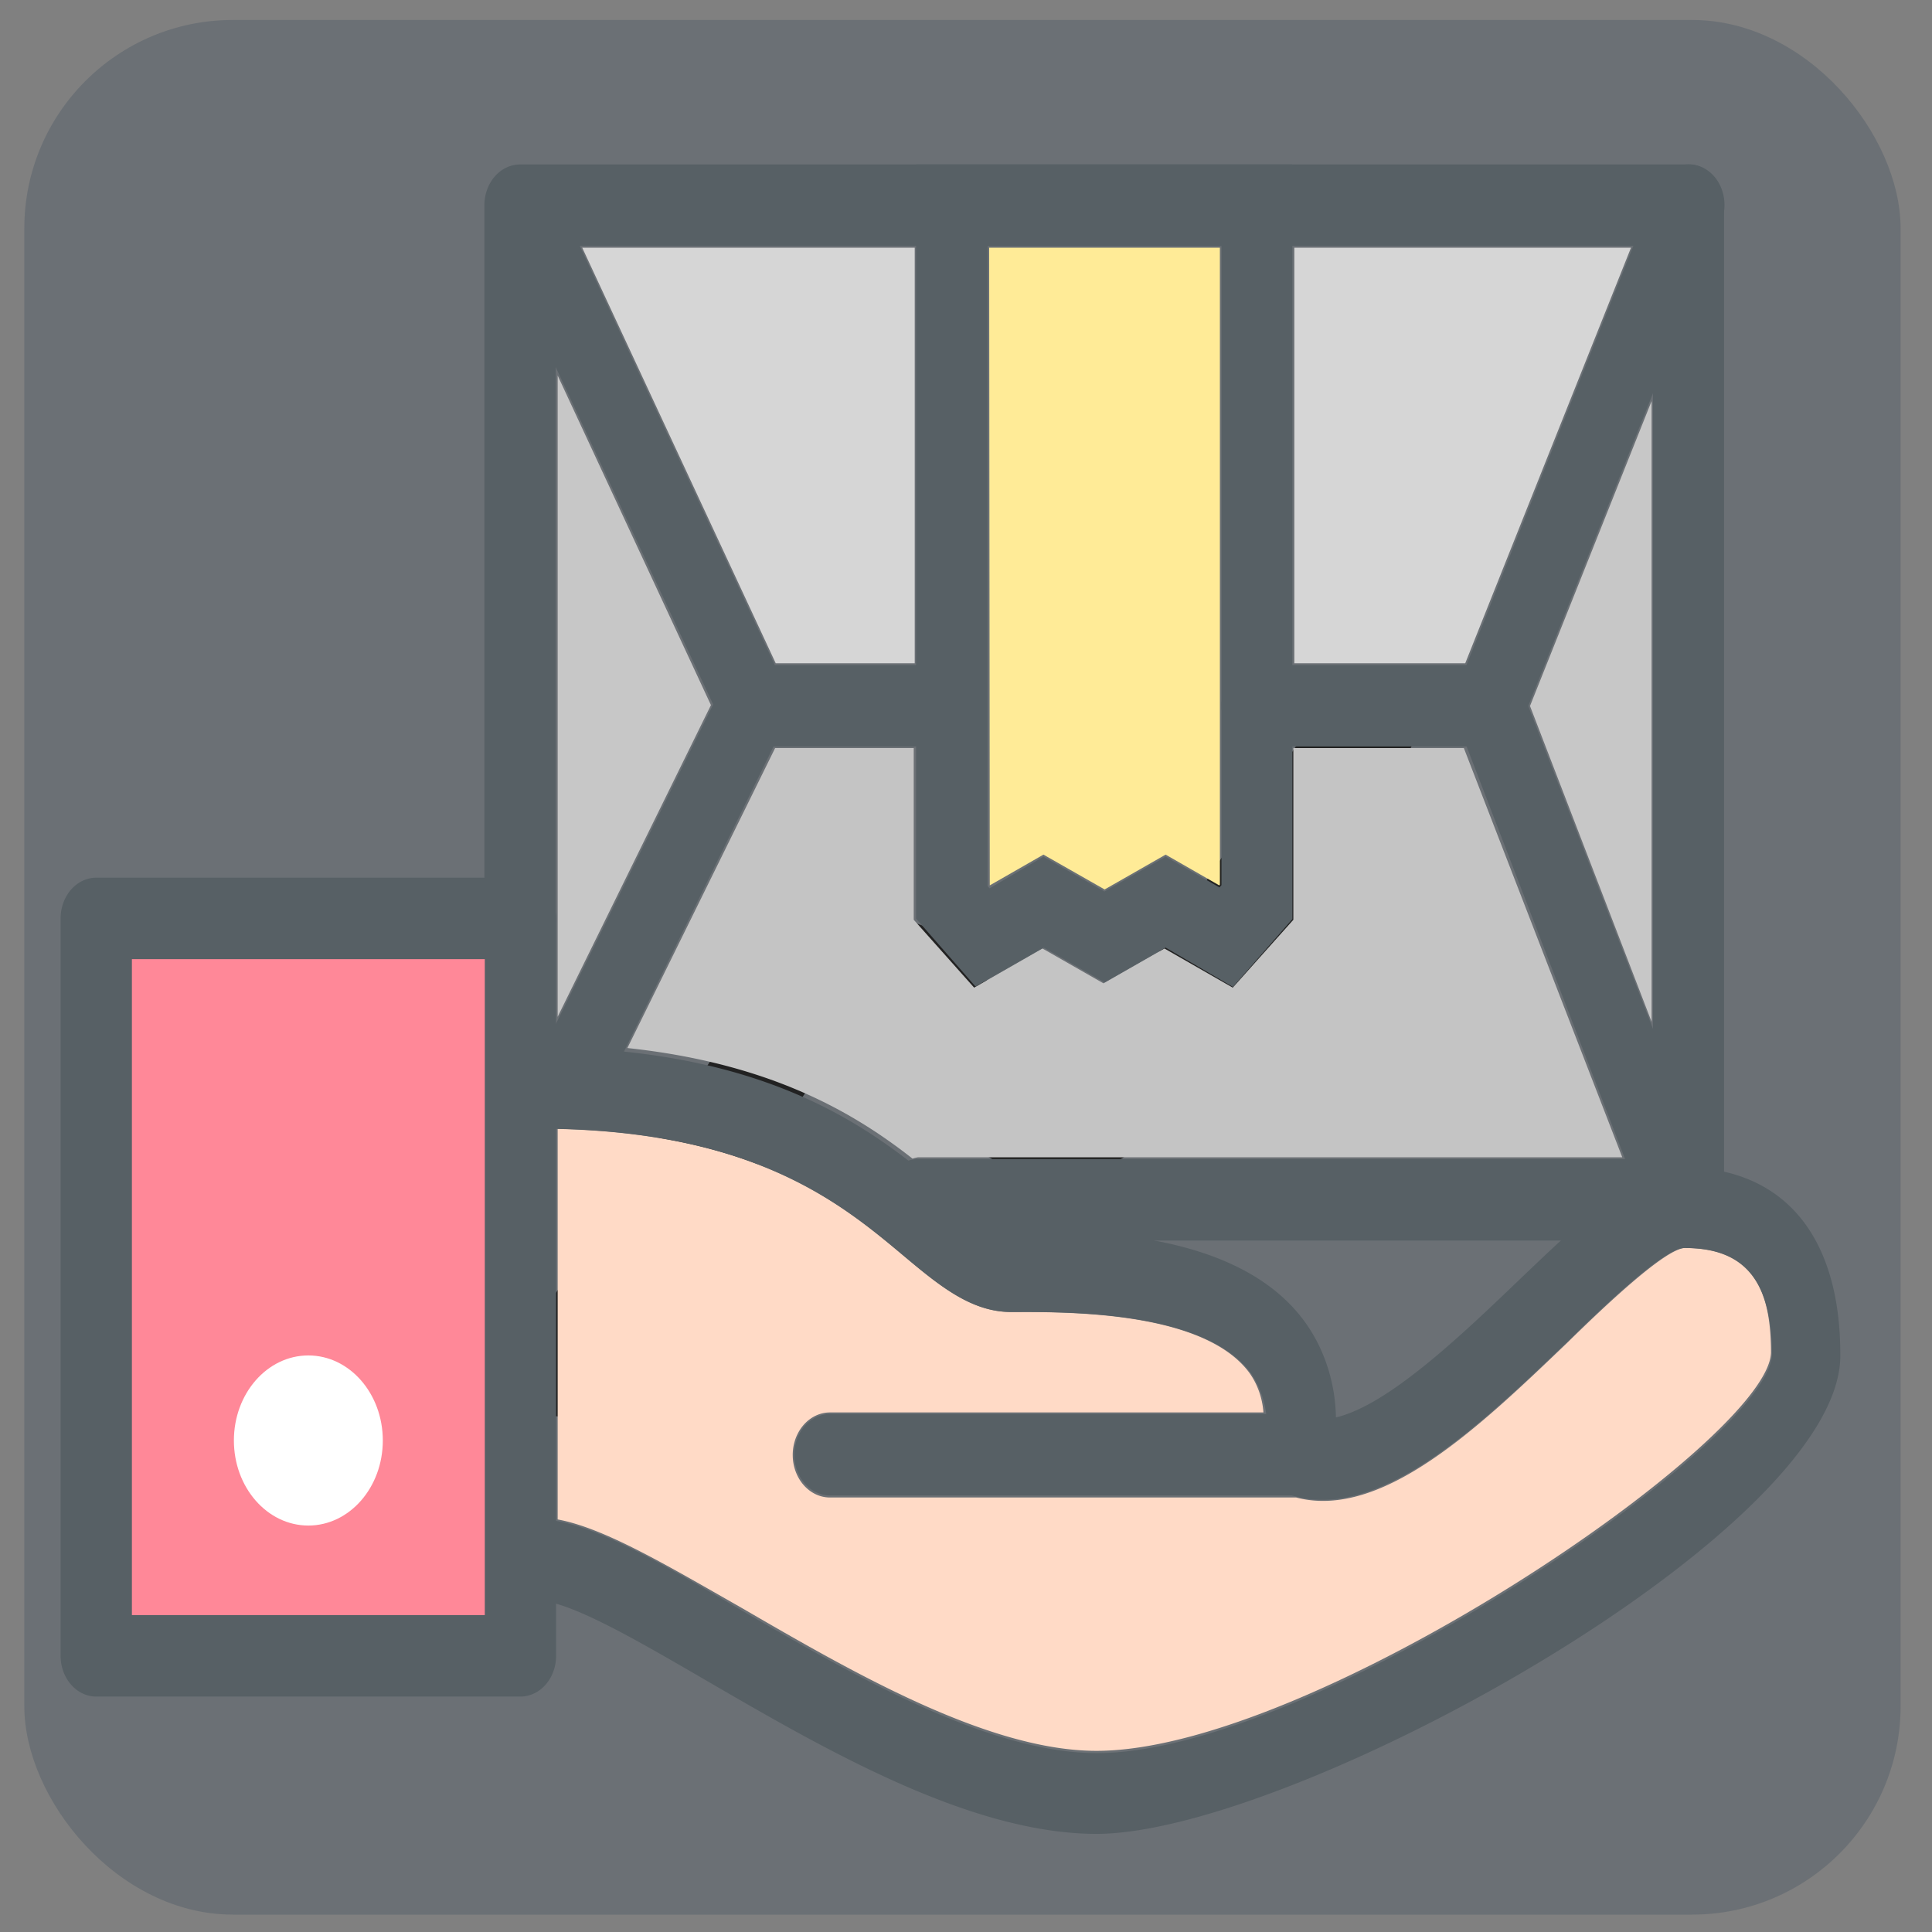 <?xml version="1.0" encoding="UTF-8" standalone="no"?>
<!-- Uploaded to: SVG Repo, www.svgrepo.com, Generator: SVG Repo Mixer Tools -->

<svg
   width="800px"
   height="800px"
   viewBox="0 0 24 24"
   fill="none"
   version="1.1"
   id="svg1"
   sodipodi:docname="bkgrnd.svg"
   inkscape:version="1.3.2 (091e20e, 2023-11-25, custom)"
   xmlns:inkscape="http://www.inkscape.org/namespaces/inkscape"
   xmlns:sodipodi="http://sodipodi.sourceforge.net/DTD/sodipodi-0.dtd"
   xmlns="http://www.w3.org/2000/svg"
   xmlns:svg="http://www.w3.org/2000/svg">
  <rect x="0" y="0" width="24" height="24" fill="#808080" stroke="none"/>
  <defs
     id="defs1" />
  <sodipodi:namedview
     id="namedview1"
     pagecolor="#ffffff"
     bordercolor="#000000"
     borderopacity="0.25"
     inkscape:showpageshadow="2"
     inkscape:pageopacity="0.0"
     inkscape:pagecheckerboard="0"
     inkscape:deskcolor="#d1d1d1"
     inkscape:zoom="0.79125"
     inkscape:cx="400"
     inkscape:cy="400"
     inkscape:window-width="1600"
     inkscape:window-height="829"
     inkscape:window-x="-8"
     inkscape:window-y="-8"
     inkscape:window-maximized="1"
     inkscape:current-layer="svg1" />
  <rect
     x="0.302"
     y="0.248"
     width="23.308"
     height="23.536"
     rx="2.59"
     fill="#2a4157"
     fill-opacity="0.24"
     id="rect1"
     style="stroke-width:1.301" />
  <path
     d="M17 9L13.956 13.566C13.53 14.205 12.573 14.146 12.229 13.459L11.771 12.541C11.427 11.854 10.47 11.795 10.044 12.434L7 17"
     stroke="#222222"
     stroke-width="1.2"
     stroke-linecap="round"
     stroke-linejoin="round"
     id="path1" />
  <g
     id="hand-package"
     transform="matrix(0.246,0,0,0.281,0.753,-0.233)">
    <g
       id="hand-package-2"
       data-name="hand-package">
      <g
         id="fill">
        <rect
           class="cls-1"
           x="1.8"
           y="41.43"
           width="21.42"
           height="32.6"
           id="rect1-7"
           style="fill:#ff8898" />
        <polygon
           class="cls-2"
           points="25.1,41.44 25.1,17.43 32.84,32 25.1,45.78 25.1,41.53 "
           id="polygon1"
           style="fill:#c7c7c7" />
        <path
           class="cls-3"
           d="m 36.08,33.9 h 7 v 7.59 l 3.05,3 3.45,-1.73 3.08,1.54 3.08,-1.54 3.45,1.73 3.06,-3 V 33.9 h 8.61 l 8,18.09 H 43.3 a 1.78,1.78 0 0 0 -0.28,0.06 c -2.91,-2 -7.12,-4.21 -14.4,-4.89 z"
           id="path1-3"
           style="fill:#c4c4c4" />
        <polygon
           class="cls-2"
           points="74.2,32.04 80.34,18.56 80.34,46 "
           id="polygon2"
           style="fill:#c7c7c7" />
        <polygon
           class="cls-4"
           points="62.3,30.15 62.3,11.78 79.3,11.78 70.93,30.15 "
           id="polygon3"
           style="fill:#d6d6d6" />
        <polygon
           class="cls-4"
           points="26.34,11.78 43.13,11.78 43.13,30.15 36.11,30.15 "
           id="polygon4"
           style="fill:#d6d6d6" />
        <polygon
           class="cls-5"
           points="58.51,39.97 55.8,38.61 52.72,40.15 49.63,38.61 46.92,39.97 46.89,11.78 58.54,11.78 58.54,39.93 "
           id="polygon5"
           style="fill:#ffeb97" />
        <path
           class="cls-6"
           d="M 52.31,78.23 C 46.82,78.23 39.92,74.72 34.37,71.9 30.56,70 27.45,68.38 25.1,68 V 50.73 c 10.1,0.21 14.37,3.33 17.49,5.62 1.81,1.33 3.41,2.48 5.41,2.48 h 0.21 c 2.89,0 9.57,0 11.83,2.7 a 3.2,3.2 0 0 1 0.7,1.74 H 38.85 a 1.88,1.88 0 0 0 0,3.76 h 23.54 c 4.37,1 9.31,-3.17 13.69,-6.84 C 78,58.54 81,56.06 82,56 c 3.06,0 4.37,1.38 4.37,4.61 -0.05,3.85 -23.15,17.62 -34.06,17.62 z"
           id="path5"
           style="fill:#ffdac6" />
        <circle
           class="cls-7"
           cx="12.51"
           cy="64.51"
           r="3.76"
           id="circle5"
           style="fill:#ffffff" />
      </g>
      <g
         id="outline">
        <path
           class="cls-8"
           d="M 82.21,55.67 H 43.3 a 1.8,1.8 0 1 1 0,-3.6 H 80.41 V 11.7 H 25 v 29.83 a 1.8,1.8 0 1 1 -3.6,0 V 9.9 a 1.8,1.8 0 0 1 1.8,-1.8 h 59 A 1.8,1.8 0 0 1 84,9.9 v 44 a 1.8,1.8 0 0 1 -1.79,1.77 z"
           id="path6"
           style="fill:#576065" />
        <path
           class="cls-8"
           d="M 26.34,49.2 A 1.8,1.8 0 0 1 24.77,46.52 L 33.42,31.14 A 1.8,1.8 0 0 1 35,30.23 h 10 a 1.8,1.8 0 0 1 0,3.6 h -9 l -8.09,14.45 a 1.8,1.8 0 0 1 -1.57,0.92 z"
           id="path7"
           style="fill:#576065" />
        <path
           class="cls-8"
           d="M 81.33,54.7 A 1.8,1.8 0 0 1 79.68,53.62 L 71,33.83 H 60.42 a 1.8,1.8 0 0 1 0,-3.6 h 11.72 a 1.8,1.8 0 0 1 1.65,1.08 L 83,52.18 a 1.8,1.8 0 0 1 -1.65,2.52 z"
           id="path8"
           style="fill:#576065" />
        <path
           class="cls-8"
           d="M 72.14,33.83 A 1.78,1.78 0 0 1 71.4,33.67 1.8,1.8 0 0 1 70.51,31.29 L 80.58,9.15 a 1.801,1.801 0 0 1 3.28,1.49 L 73.78,32.77 a 1.8,1.8 0 0 1 -1.64,1.06 z"
           id="path9"
           style="fill:#576065" />
        <path
           class="cls-8"
           d="m 35,33.83 a 1.8,1.8 0 0 1 -1.59,-1 L 21.63,10.74 A 1.801,1.801 0 0 1 24.81,9.05 L 36.57,31.18 A 1.8,1.8 0 0 1 35,33.83 Z"
           id="path10"
           style="fill:#576065" />
        <path
           class="cls-8"
           d="m 46.2,44.44 -3,-3 V 8.1 h 19 v 33.36 l -3,3 -3.4,-1.74 -3.08,1.54 -3.08,-1.54 z m 3.43,-5.74 3.08,1.54 3.09,-1.54 2.72,1.36 0.1,-0.1 V 11.7 H 46.81 V 40 l 0.1,0.1 z"
           id="path11"
           style="fill:#576065" />
        <path
           class="cls-8"
           d="m 52.31,81.9 c -6.37,0 -13.71,-3.73 -19.61,-6.73 -3.46,-1.76 -7,-3.58 -8.6,-3.58 a 1.8,1.8 0 0 1 0,-3.6 c 2.42,0 5.87,1.75 10.23,4 5.55,2.82 12.46,6.34 18,6.34 10.93,0 34.09,-13.83 34.09,-17.65 C 86.4,57.42 85,56 82,56 c -1,0 -4,2.5 -5.93,4.16 -4.48,3.75 -9.56,8 -14,6.75 a 1.8,1.8 0 0 1 -1.28,-2 3.88,3.88 0 0 0 -0.66,-3.35 c -2.29,-2.74 -9,-2.74 -11.89,-2.73 H 48 c -2,0 -3.6,-1.14 -5.4,-2.46 -3.16,-2.32 -7.5,-5.5 -17.86,-5.64 a 1.8,1.8 0 0 1 0,-3.6 v 0 c 11.52,0.16 16.59,3.88 19.94,6.34 1.4,1 2.41,1.76 3.27,1.76 h 0.2 c 3.64,0 11.29,0 14.65,4 a 6.85,6.85 0 0 1 1.6,4.26 c 2.65,-0.54 6.38,-3.67 9.23,-6.06 3.33,-2.79 6,-5 8.24,-5 5.11,0 8,3 8,8.28 C 90,68.49 62.2,81.9 52.31,81.9 Z"
           id="path12"
           style="fill:#576065" />
        <path
           class="cls-8"
           d="M 23.22,75.83 H 1.8 A 1.8,1.8 0 0 1 0,74 V 41.43 a 1.8,1.8 0 0 1 1.8,-1.8 h 21.42 a 1.8,1.8 0 0 1 1.8,1.8 V 74 a 1.8,1.8 0 0 1 -1.8,1.83 z M 3.6,72.23 h 17.82 v -29 H 3.6 Z"
           id="path13"
           style="fill:#576065" />
        <path
           class="cls-8"
           d="M 62.56,66.94 H 38.85 a 1.8,1.8 0 0 1 0,-3.6 h 23.71 a 1.8,1.8 0 1 1 0,3.6 z"
           id="path14"
           style="fill:#576065" />
      </g>
    </g>
  </g>
</svg>
